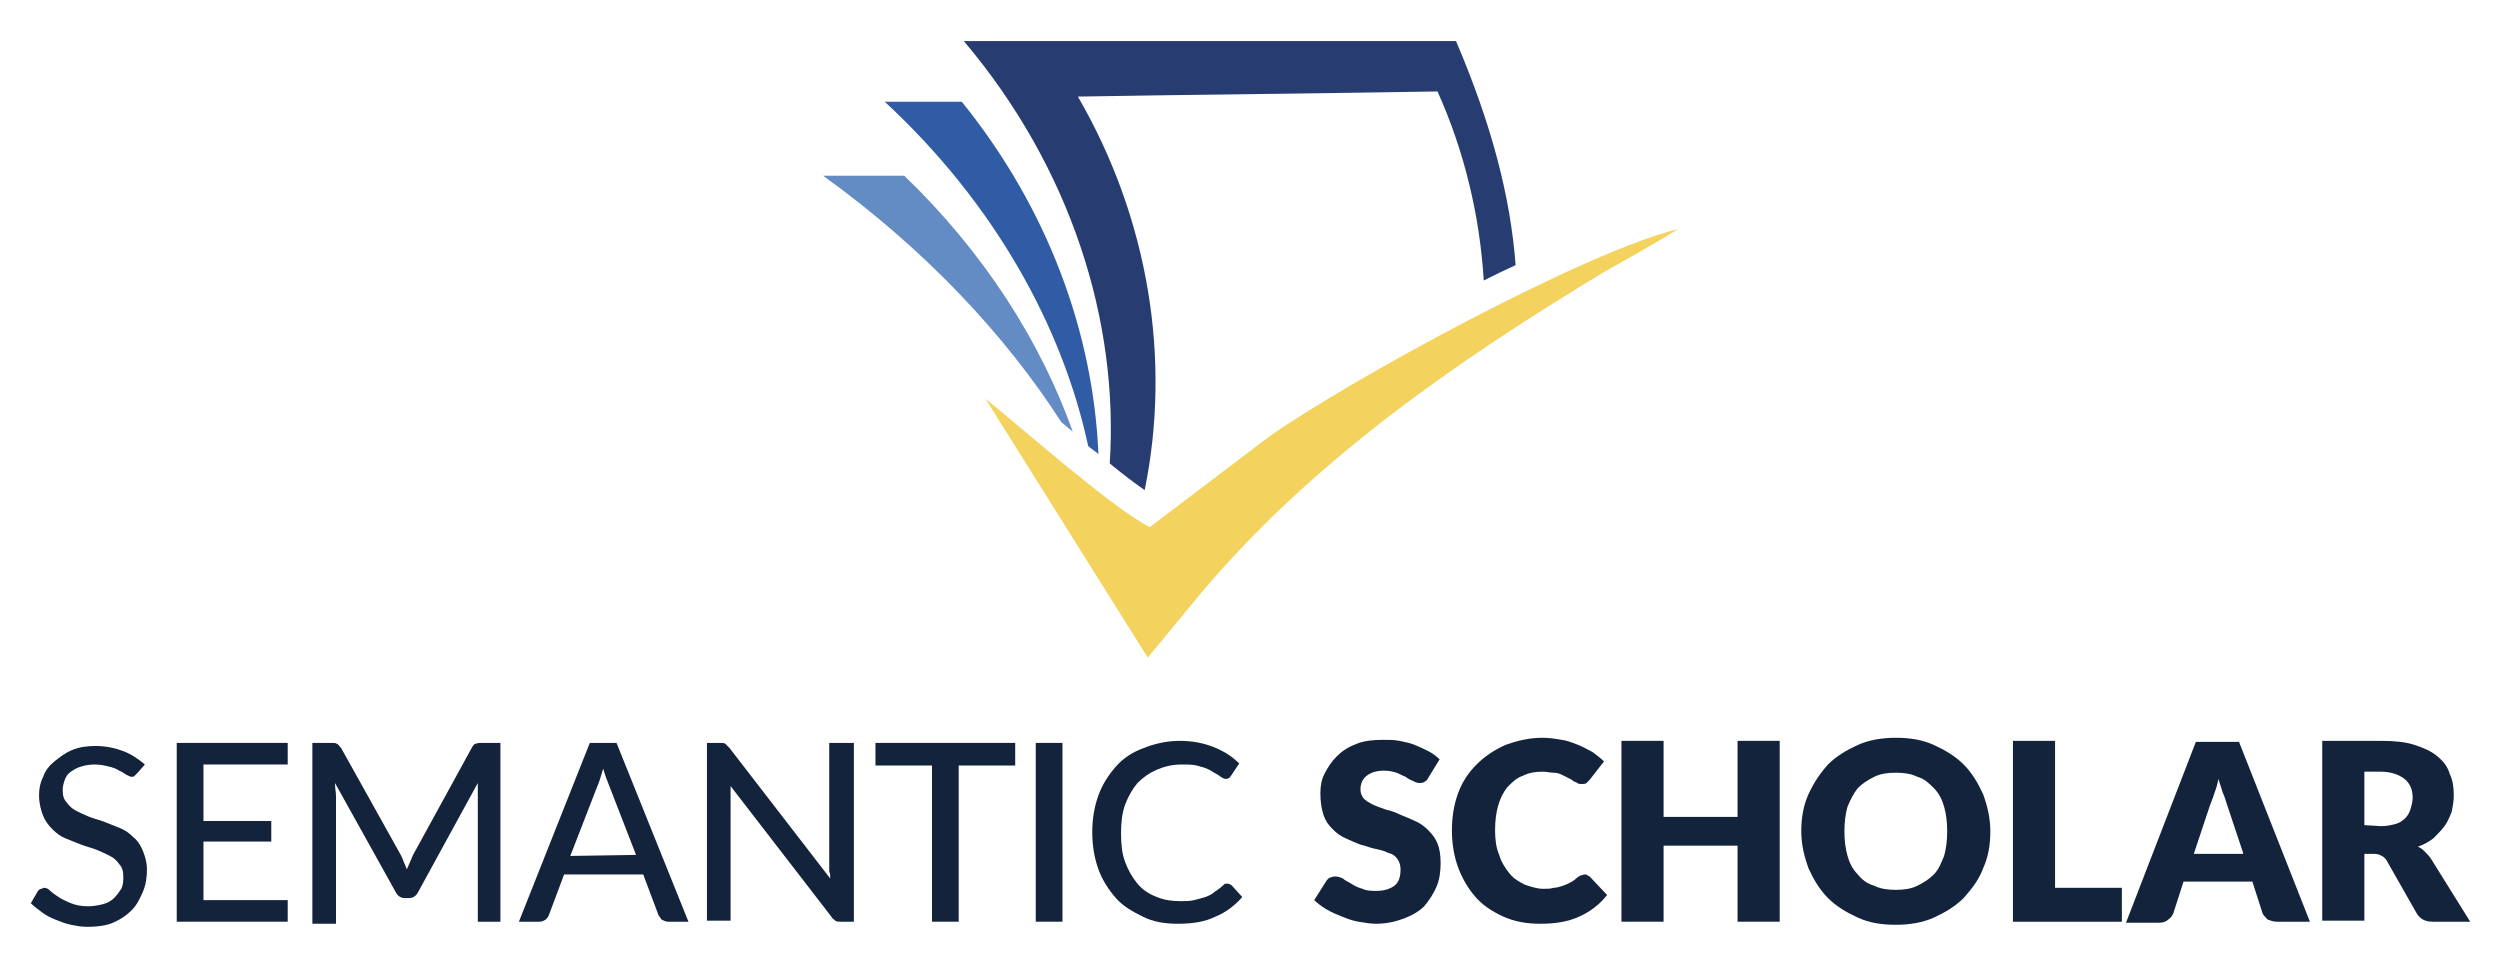 <?xml version="1.0" encoding="utf-8"?>
<!-- Generator: Adobe Illustrator 27.7.0, SVG Export Plug-In . SVG Version: 6.00 Build 0)  -->
<svg version="1.1" id="Layer_1" xmlns="http://www.w3.org/2000/svg" xmlns:xlink="http://www.w3.org/1999/xlink" x="0px" y="0px"
	 viewBox="0 0 243.3 93.8" style="enable-background:new 0 0 243.3 93.8;" xml:space="preserve">
<style type="text/css">
	.st0{fill:#12233B;}
	.st1{fill-rule:evenodd;clip-rule:evenodd;fill:#F3D25E;}
	.st2{fill:#638BC4;}
	.st3{fill:#305CA5;}
	.st4{fill:#273D72;}
</style>
<g>
	<path class="st0" d="M13.4,75.2c-0.1,0.1-0.2,0.2-0.3,0.3c-0.1,0.1-0.2,0.1-0.3,0.1c-0.1,0-0.3-0.1-0.5-0.2s-0.4-0.3-0.7-0.4
		c-0.3-0.2-0.6-0.3-1-0.4c-0.4-0.1-0.9-0.2-1.4-0.2s-1,0.1-1.3,0.2c-0.4,0.1-0.7,0.3-1,0.5c-0.3,0.2-0.5,0.5-0.6,0.8
		c-0.1,0.3-0.2,0.6-0.2,1c0,0.5,0.1,0.9,0.4,1.2c0.2,0.3,0.5,0.6,0.9,0.8s0.8,0.4,1.3,0.6c0.5,0.2,1,0.3,1.5,0.5
		c0.5,0.2,1,0.4,1.5,0.6c0.5,0.2,0.9,0.5,1.3,0.9c0.4,0.3,0.7,0.8,0.9,1.3c0.2,0.5,0.4,1.1,0.4,1.8c0,0.8-0.1,1.5-0.4,2.2
		c-0.3,0.7-0.6,1.3-1.1,1.8s-1.1,0.9-1.8,1.2c-0.7,0.3-1.6,0.4-2.5,0.4c-0.6,0-1.1-0.1-1.6-0.2c-0.5-0.1-1-0.3-1.5-0.5
		c-0.5-0.2-0.9-0.4-1.3-0.7c-0.4-0.3-0.8-0.6-1.1-0.9l0.7-1.2c0.1-0.1,0.2-0.2,0.3-0.2s0.2-0.1,0.3-0.1c0.2,0,0.4,0.1,0.6,0.3
		c0.2,0.2,0.5,0.4,0.8,0.6c0.3,0.2,0.7,0.4,1.2,0.6c0.5,0.2,1,0.3,1.7,0.3c0.5,0,1-0.1,1.4-0.2c0.4-0.1,0.8-0.3,1.1-0.6
		c0.3-0.3,0.5-0.6,0.7-0.9c0.2-0.4,0.2-0.8,0.2-1.2c0-0.5-0.1-0.9-0.4-1.2c-0.2-0.3-0.5-0.6-0.9-0.8c-0.4-0.2-0.8-0.4-1.3-0.6
		c-0.5-0.2-1-0.3-1.5-0.5c-0.5-0.2-1-0.4-1.5-0.6c-0.5-0.2-0.9-0.5-1.3-0.9c-0.4-0.4-0.7-0.8-0.9-1.3c-0.2-0.5-0.4-1.2-0.4-2
		c0-0.6,0.1-1.2,0.4-1.8c0.2-0.6,0.6-1.1,1.1-1.5c0.5-0.4,1-0.8,1.7-1.1c0.7-0.3,1.5-0.4,2.3-0.4c1,0,1.9,0.2,2.7,0.5
		c0.8,0.3,1.5,0.8,2.1,1.3L13.4,75.2z"/>
	<path class="st0" d="M28,87.6v2.1H17.2V72.3H28v2.1h-8.2v5.5h6.6v2h-6.6v5.7H28z"/>
	<path class="st0" d="M48.7,72.3v17.4h-2.2V77.4c0-0.2,0-0.4,0-0.6c0-0.2,0-0.4,0-0.6l-5.8,10.6c-0.2,0.4-0.5,0.6-0.9,0.6h-0.4
		c-0.4,0-0.7-0.2-0.9-0.6l-5.9-10.6c0,0.5,0.1,0.9,0.1,1.3v12.4h-2.3V72.3h1.9c0.2,0,0.4,0,0.5,0.1c0.1,0,0.2,0.2,0.4,0.4L39,83.2
		c0.1,0.2,0.2,0.4,0.3,0.7c0.1,0.2,0.2,0.5,0.3,0.7c0.2-0.5,0.4-0.9,0.6-1.4l5.7-10.4c0.1-0.2,0.2-0.3,0.3-0.4
		c0.1,0,0.3-0.1,0.5-0.1H48.7z"/>
	<path class="st0" d="M67,89.7h-2c-0.2,0-0.4-0.1-0.6-0.2c-0.1-0.1-0.2-0.3-0.3-0.4l-1.5-4h-7.7l-1.5,4c-0.1,0.2-0.2,0.3-0.3,0.4
		c-0.2,0.1-0.3,0.2-0.6,0.2h-2l6.9-17.4H60L67,89.7z M61.9,83.2l-2.6-6.7c-0.2-0.5-0.4-1-0.6-1.7c-0.1,0.3-0.2,0.7-0.3,1
		c-0.1,0.3-0.2,0.6-0.3,0.8l-2.6,6.7L61.9,83.2L61.9,83.2z"/>
	<path class="st0" d="M83.1,72.3v17.4h-1.3c-0.2,0-0.4,0-0.5-0.1s-0.3-0.2-0.4-0.4l-9.8-12.7c0,0.2,0,0.4,0,0.6c0,0.2,0,0.4,0,0.6
		v11.9h-2.3V72.3h1.3c0.2,0,0.4,0,0.5,0.1c0.1,0.1,0.2,0.2,0.4,0.4l9.8,12.7c0-0.2,0-0.5-0.1-0.7c0-0.2,0-0.4,0-0.6V72.3H83.1z"/>
	<path class="st0" d="M98.8,74.5h-5.5v15.2h-2.6V74.5h-5.5v-2.2h13.6V74.5z"/>
	<path class="st0" d="M103.4,89.7h-2.6V72.3h2.6V89.7z"/>
	<path class="st0" d="M119.5,86c0.1,0,0.3,0.1,0.4,0.2l1,1.1c-0.7,0.8-1.6,1.5-2.6,1.9c-1,0.5-2.2,0.7-3.7,0.7
		c-1.3,0-2.4-0.2-3.4-0.7s-1.9-1-2.6-1.8c-0.7-0.8-1.3-1.7-1.7-2.8s-0.6-2.3-0.6-3.6c0-1.3,0.2-2.5,0.6-3.6c0.4-1.1,1-2,1.7-2.8
		c0.7-0.8,1.6-1.4,2.7-1.8c1-0.4,2.2-0.7,3.5-0.7c1.2,0,2.3,0.2,3.3,0.6s1.8,0.9,2.5,1.6l-0.8,1.2c-0.1,0.1-0.1,0.2-0.2,0.2
		c-0.1,0.1-0.2,0.1-0.3,0.1c-0.2,0-0.3-0.1-0.5-0.2c-0.2-0.2-0.5-0.3-0.8-0.5c-0.3-0.2-0.7-0.4-1.2-0.5c-0.5-0.2-1.1-0.2-1.8-0.2
		c-0.9,0-1.7,0.2-2.4,0.5c-0.7,0.3-1.3,0.7-1.9,1.3c-0.5,0.6-0.9,1.3-1.2,2.1c-0.3,0.8-0.4,1.8-0.4,2.8c0,1.1,0.1,2,0.4,2.8
		c0.3,0.8,0.7,1.5,1.2,2.1s1.1,1,1.9,1.3c0.7,0.3,1.5,0.4,2.3,0.4c0.5,0,0.9,0,1.3-0.1c0.4-0.1,0.8-0.2,1.1-0.3s0.7-0.3,0.9-0.5
		c0.3-0.2,0.6-0.4,0.9-0.7c0.1-0.1,0.1-0.1,0.2-0.1C119.4,86,119.4,86,119.5,86z"/>
	<path class="st0" d="M139,75.7c-0.1,0.2-0.2,0.3-0.4,0.4c-0.1,0.1-0.3,0.1-0.5,0.1s-0.4-0.1-0.6-0.2c-0.2-0.1-0.5-0.2-0.7-0.4
		c-0.3-0.1-0.6-0.3-0.9-0.4c-0.3-0.1-0.7-0.2-1.2-0.2c-0.8,0-1.3,0.2-1.7,0.5c-0.4,0.3-0.6,0.8-0.6,1.3c0,0.4,0.1,0.6,0.3,0.9
		c0.2,0.2,0.5,0.4,0.9,0.6c0.4,0.2,0.8,0.3,1.3,0.5c0.5,0.1,1,0.3,1.4,0.5c0.5,0.2,1,0.4,1.4,0.6c0.5,0.2,0.9,0.5,1.3,0.9
		c0.4,0.4,0.7,0.8,0.9,1.3s0.3,1.1,0.3,1.9s-0.1,1.6-0.4,2.3c-0.3,0.7-0.7,1.3-1.2,1.9c-0.5,0.5-1.2,0.9-2,1.2
		c-0.8,0.3-1.7,0.5-2.7,0.5c-0.5,0-1.1-0.1-1.7-0.2c-0.6-0.1-1.1-0.3-1.6-0.5c-0.5-0.2-1-0.4-1.5-0.7c-0.5-0.3-0.9-0.6-1.2-0.9
		l1.2-1.9c0.1-0.1,0.2-0.3,0.4-0.3c0.2-0.1,0.3-0.1,0.5-0.1s0.5,0.1,0.7,0.2c0.2,0.2,0.5,0.3,0.8,0.5c0.3,0.2,0.7,0.4,1.1,0.5
		c0.4,0.2,0.9,0.2,1.4,0.2c0.7,0,1.3-0.2,1.7-0.5c0.4-0.3,0.6-0.8,0.6-1.6c0-0.4-0.1-0.7-0.3-1c-0.2-0.3-0.5-0.5-0.9-0.6
		c-0.4-0.2-0.8-0.3-1.3-0.4s-0.9-0.3-1.4-0.4c-0.5-0.2-1-0.4-1.4-0.6c-0.5-0.2-0.9-0.5-1.3-0.9c-0.4-0.4-0.7-0.8-0.9-1.4
		c-0.2-0.6-0.3-1.3-0.3-2.1c0-0.7,0.1-1.3,0.4-1.9c0.3-0.6,0.7-1.2,1.2-1.7s1.1-0.9,1.9-1.2c0.7-0.3,1.6-0.4,2.6-0.4
		c0.5,0,1.1,0,1.6,0.1s1,0.2,1.5,0.4s0.9,0.4,1.3,0.6c0.4,0.2,0.8,0.5,1.1,0.8L139,75.7z"/>
	<path class="st0" d="M154.2,85.1c0.1,0,0.2,0,0.3,0.1c0.1,0,0.2,0.1,0.3,0.2l1.6,1.7c-0.7,0.9-1.6,1.6-2.7,2.1
		c-1.1,0.5-2.3,0.7-3.8,0.7c-1.3,0-2.5-0.2-3.6-0.7s-2-1.1-2.7-1.9s-1.3-1.8-1.7-2.9s-0.6-2.3-0.6-3.6c0-1.3,0.2-2.5,0.6-3.6
		c0.4-1.1,1-2,1.8-2.8c0.8-0.8,1.7-1.4,2.8-1.9c1.1-0.4,2.3-0.7,3.6-0.7c0.7,0,1.3,0.1,1.9,0.2c0.6,0.1,1.1,0.3,1.6,0.5
		c0.5,0.2,1,0.5,1.4,0.7c0.4,0.3,0.8,0.6,1.1,0.9l-1.4,1.8c-0.1,0.1-0.2,0.2-0.3,0.3c-0.1,0.1-0.3,0.1-0.5,0.1c-0.1,0-0.3,0-0.4-0.1
		c-0.1-0.1-0.3-0.1-0.4-0.2s-0.3-0.2-0.5-0.3s-0.4-0.2-0.6-0.3c-0.2-0.1-0.5-0.2-0.8-0.2s-0.7-0.1-1.1-0.1c-0.7,0-1.3,0.1-1.9,0.4
		c-0.6,0.2-1,0.6-1.5,1.1c-0.4,0.5-0.7,1.1-0.9,1.8c-0.2,0.7-0.3,1.5-0.3,2.4c0,0.9,0.1,1.7,0.4,2.4c0.2,0.7,0.6,1.3,1,1.8
		s0.9,0.8,1.5,1.1c0.6,0.2,1.2,0.4,1.8,0.4c0.4,0,0.7,0,1-0.1c0.3,0,0.6-0.1,0.9-0.2c0.3-0.1,0.5-0.2,0.7-0.3s0.5-0.3,0.7-0.5
		c0.1-0.1,0.2-0.1,0.3-0.2C154,85.2,154.1,85.1,154.2,85.1z"/>
	<path class="st0" d="M173.2,72.1v17.6h-4.1v-7.4h-7.2v7.4h-4.1V72.1h4.1v7.4h7.2v-7.4H173.2z"/>
	<path class="st0" d="M193.7,80.9c0,1.3-0.2,2.5-0.7,3.6c-0.4,1.1-1.1,2-1.9,2.9c-0.8,0.8-1.8,1.4-2.9,1.9s-2.4,0.7-3.7,0.7
		c-1.4,0-2.6-0.2-3.7-0.7s-2.1-1.1-2.9-1.9c-0.8-0.8-1.4-1.8-1.9-2.9c-0.4-1.1-0.7-2.3-0.7-3.6c0-1.3,0.2-2.5,0.7-3.6s1.1-2,1.9-2.9
		c0.8-0.8,1.8-1.4,2.9-1.9s2.4-0.7,3.7-0.7c1.4,0,2.6,0.2,3.7,0.7s2.1,1.1,2.9,1.9c0.8,0.8,1.4,1.8,1.9,2.9
		C193.4,78.4,193.7,79.6,193.7,80.9z M189.5,80.9c0-0.9-0.1-1.7-0.3-2.4c-0.2-0.7-0.5-1.3-1-1.8s-0.9-0.9-1.6-1.1
		c-0.6-0.3-1.3-0.4-2.1-0.4c-0.8,0-1.5,0.1-2.1,0.4c-0.6,0.3-1.1,0.6-1.6,1.1c-0.4,0.5-0.7,1.1-1,1.8c-0.2,0.7-0.3,1.5-0.3,2.4
		c0,0.9,0.1,1.7,0.3,2.4c0.2,0.7,0.5,1.3,1,1.8c0.4,0.5,0.9,0.9,1.6,1.1c0.6,0.3,1.3,0.4,2.1,0.4c0.8,0,1.5-0.1,2.1-0.4
		s1.1-0.6,1.6-1.1s0.7-1.1,1-1.8C189.4,82.6,189.5,81.8,189.5,80.9z"/>
	<path class="st0" d="M206.5,86.4v3.3h-10.6V72.1h4.1v14.3H206.5z"/>
	<path class="st0" d="M224.8,89.7h-3.2c-0.4,0-0.6-0.1-0.9-0.2c-0.2-0.2-0.4-0.4-0.5-0.6l-1-3.1h-6.7l-1,3.1
		c-0.1,0.2-0.2,0.4-0.5,0.6c-0.2,0.2-0.5,0.3-0.9,0.3h-3.2l6.8-17.6h4.2L224.8,89.7z M218.3,83l-1.6-4.8c-0.1-0.3-0.2-0.7-0.4-1.1
		c-0.1-0.4-0.3-0.9-0.4-1.3c-0.1,0.5-0.2,0.9-0.4,1.4c-0.1,0.4-0.3,0.8-0.4,1.1l-1.6,4.8h4.8V83z"/>
	<path class="st0" d="M240.4,89.7h-3.7c-0.7,0-1.2-0.3-1.5-0.8l-2.9-5.1c-0.1-0.2-0.3-0.4-0.5-0.5s-0.4-0.2-0.7-0.2h-1v6.5H226V72.1
		h5.7c1.3,0,2.4,0.1,3.3,0.4c0.9,0.3,1.6,0.6,2.2,1.1s1,1,1.2,1.7c0.3,0.6,0.4,1.3,0.4,2.1c0,0.6-0.1,1.1-0.2,1.6
		c-0.2,0.5-0.4,1-0.7,1.4c-0.3,0.4-0.7,0.8-1.1,1.2c-0.4,0.3-0.9,0.6-1.5,0.8c0.3,0.1,0.5,0.3,0.7,0.5s0.4,0.4,0.6,0.7L240.4,89.7z
		 M231.7,80.4c0.6,0,1-0.1,1.4-0.2s0.7-0.3,1-0.6c0.2-0.2,0.4-0.5,0.5-0.9c0.1-0.3,0.2-0.7,0.2-1.1c0-0.8-0.3-1.4-0.8-1.8
		s-1.3-0.7-2.3-0.7h-1.6v5.2L231.7,80.4L231.7,80.4z"/>
</g>
<g id="S2_Logo_1_">
	<g>
		<path class="st1" d="M163.3,22.3c-2.9,1.8-5,2.9-7.4,4.3c-14.4,8.7-28.3,18.4-39,31.1l-5.2,6.3L95.9,38.8
			c3.5,2.8,12.4,10.7,16,12.5l11.6-8.8C131.6,36.8,154.5,24.4,163.3,22.3z"/>
	</g>
	<path class="st2" d="M103.3,41.1c0.4,0.3,0.7,0.6,1.1,0.9c-3.1-8.7-8.6-17.4-16.4-24.9c-2.6,0-5.2,0-7.9,0
		C90.1,24.3,97.9,32.7,103.3,41.1z"/>
	<path class="st3" d="M105.9,43.4c0.3,0.3,0.7,0.5,1,0.8c-0.5-11.8-4.9-23.9-13.3-34.3c-2.5,0-5,0-7.5,0
		C96.8,19.8,103.4,31.8,105.9,43.4z"/>
	<path class="st4" d="M108,45.1c1.2,1,2.4,1.9,3.4,2.6c2.6-12.7,0.4-26.4-6.5-38.3c11.7-0.2,23.4-0.3,35-0.5
		c2.6,5.8,4.1,12,4.5,18.4c1-0.5,2-1,3.1-1.5c-0.5-6.6-2.3-13.6-5.8-21.8c-16,0-31.9,0-47.9,0C104.2,16.3,108.9,31.2,108,45.1z"/>
</g>
</svg>
